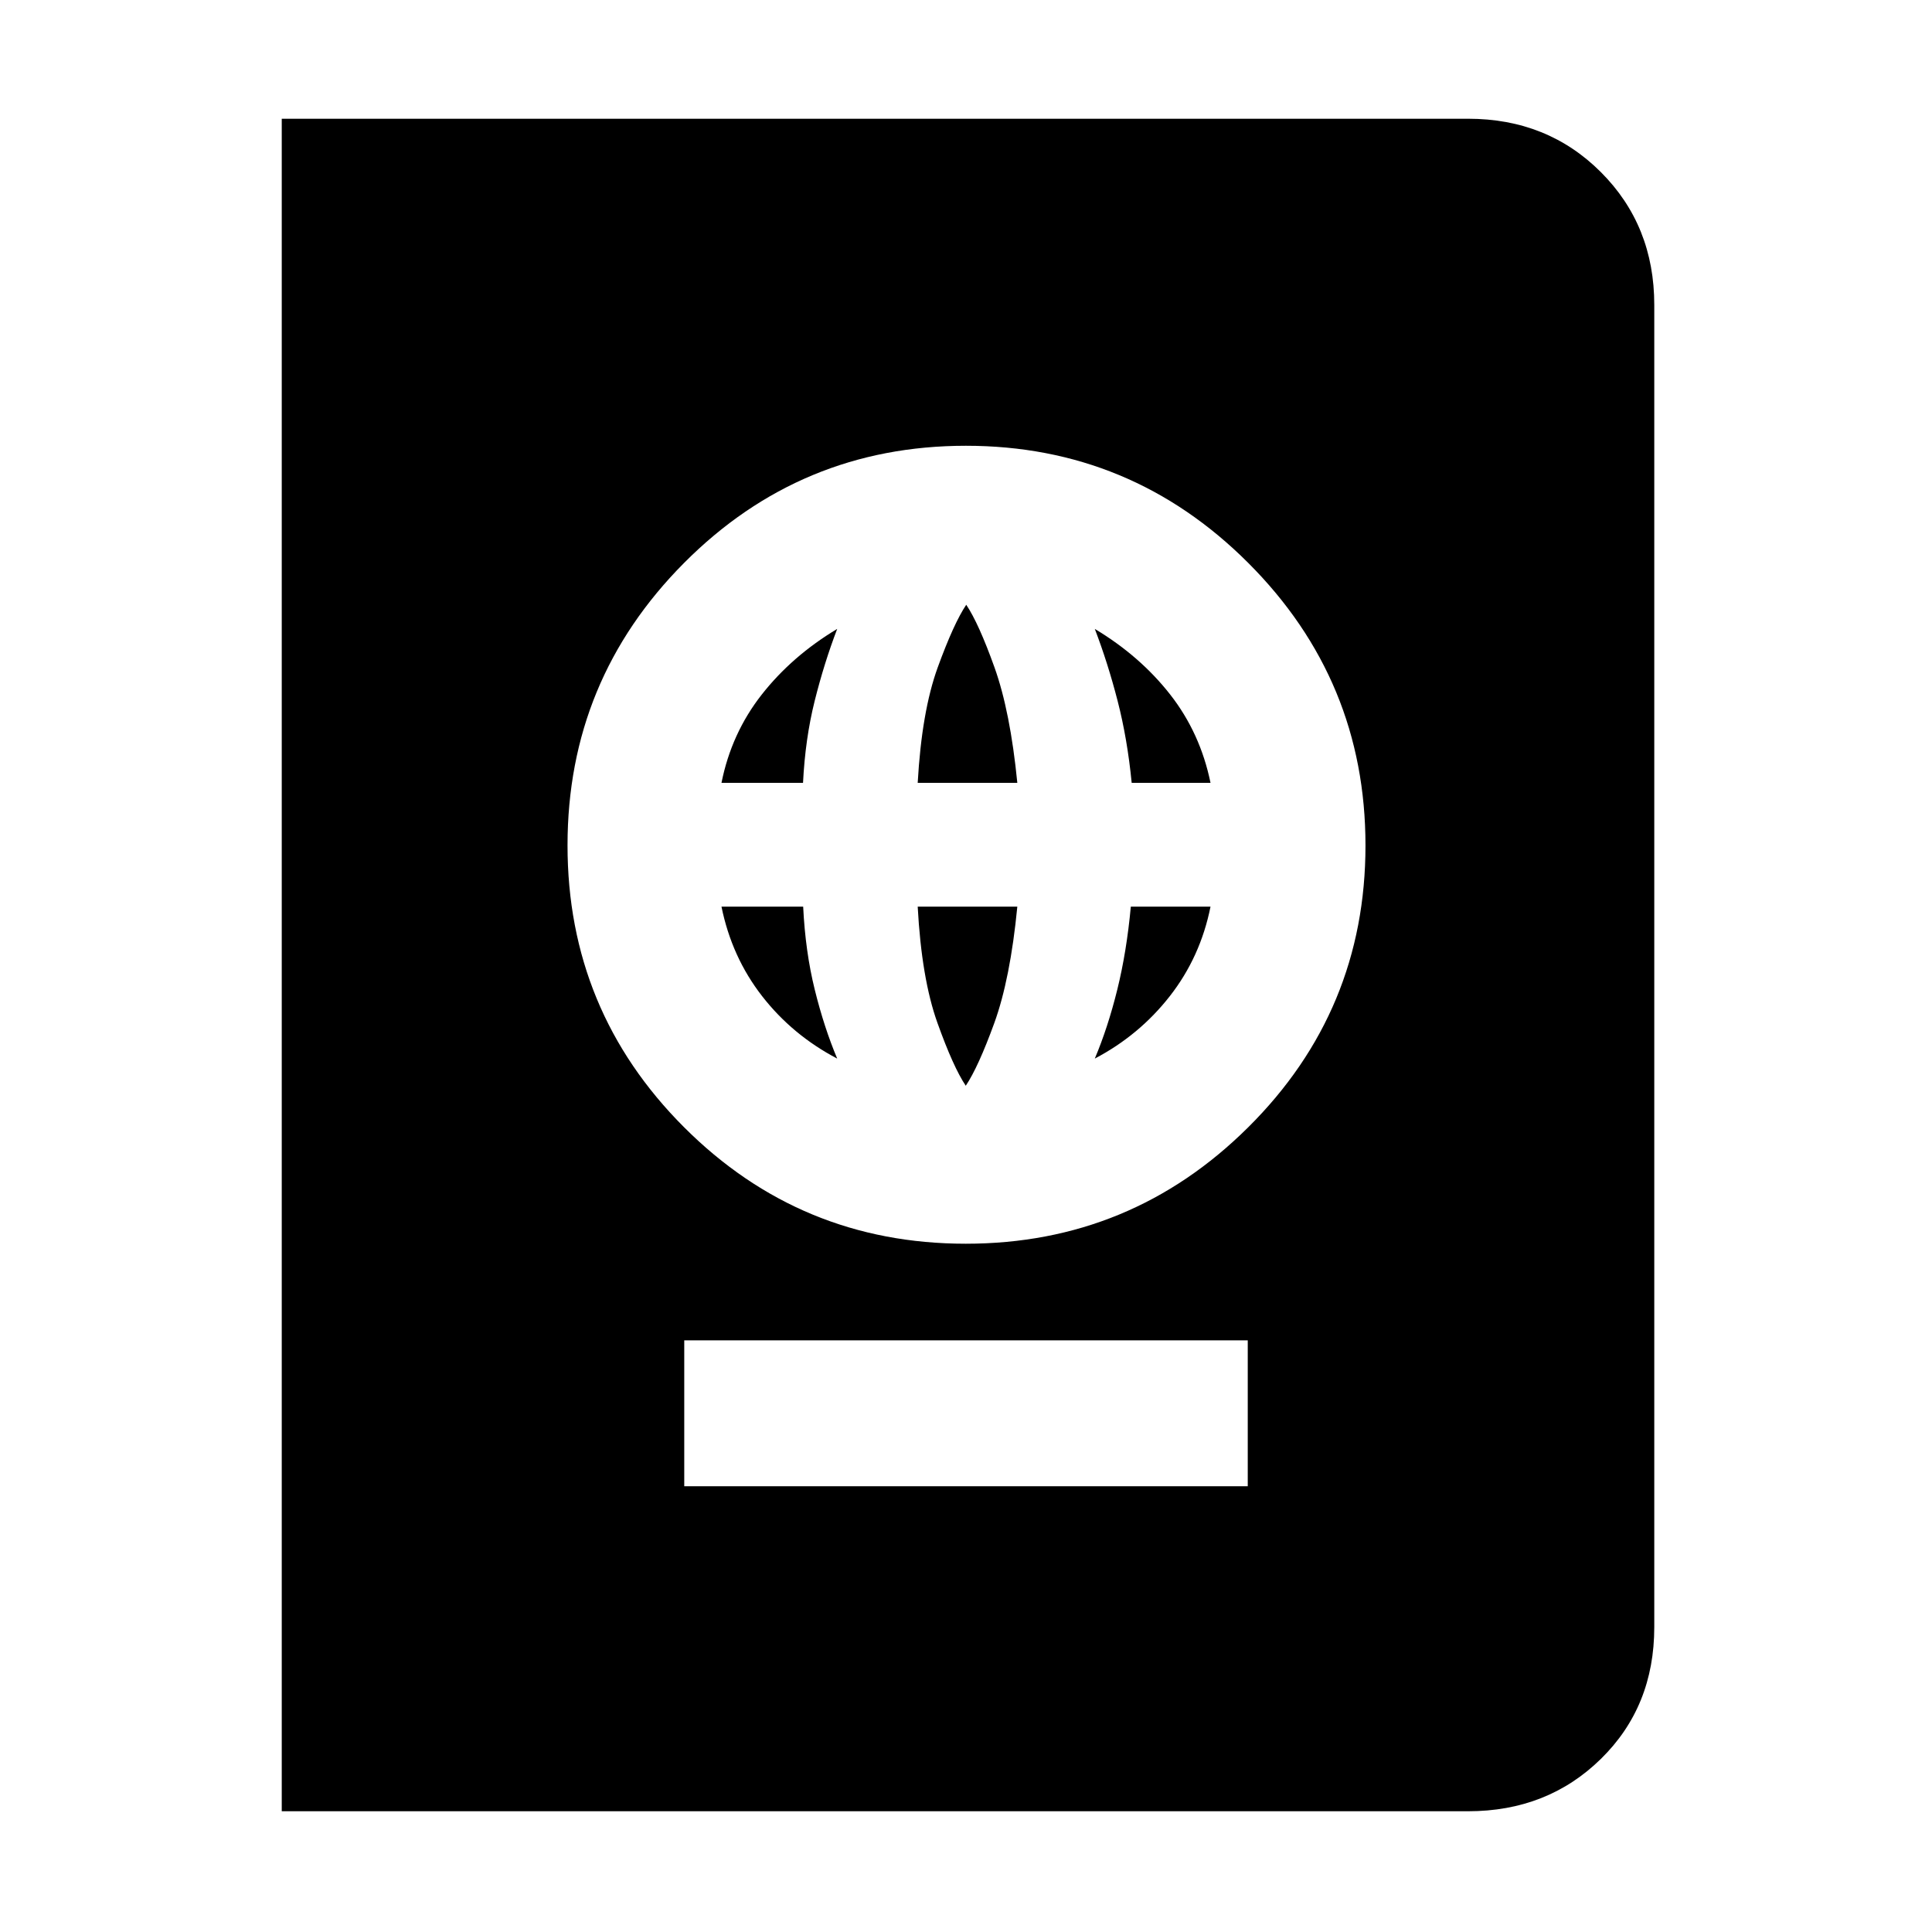 <svg xmlns="http://www.w3.org/2000/svg" height="48" viewBox="0 -960 960 960" width="48"><path d="M340-221.5h280V-294H340v72.5ZM479.88-342q82.12 0 140.37-57.88t58.25-140q0-82.12-58.22-140.37-58.21-58.25-140.33-58.25t-140.04 58.22Q282-622.07 282-539.95t57.88 140.04q57.88 57.91 140 57.91Zm0-78.5q-6.19-9.21-14.07-31.22-7.88-22-9.81-57.78h49.5q-3.5 36-11.46 57.9-7.97 21.89-14.16 31.1ZM416-434q-22.25-11.67-37.32-31.04-15.07-19.36-20.18-44.46h40.59q1.08 22.36 5.75 41.22Q409.5-449.42 416-434Zm128 0q6.5-15.39 11.16-34.21t6.74-41.29h39.6q-5 25-20.19 44.44Q566.12-445.61 544-434ZM358.5-571q4.92-24.61 19.96-43.81Q393.5-634 416-647.5q-6.5 17-11.2 35.82-4.7 18.82-5.78 40.68H358.5Zm97.5 0q2-35.5 9.96-57.4 7.97-21.89 14.16-31.1 6.19 9.21 14.03 31.1Q502-606.5 505.5-571H456Zm106.33 0q-2.15-21.93-6.99-40.71Q550.5-630.5 544-647.5q22.5 13.5 37.46 32.61 14.96 19.12 20.04 43.89h-39.17ZM140-60v-841h589.5q39.43 0 65.97 26.53Q822-847.93 822-808.5v657q0 39.49-26.53 65.49Q768.93-60 729.5-60H140Z"/></svg>